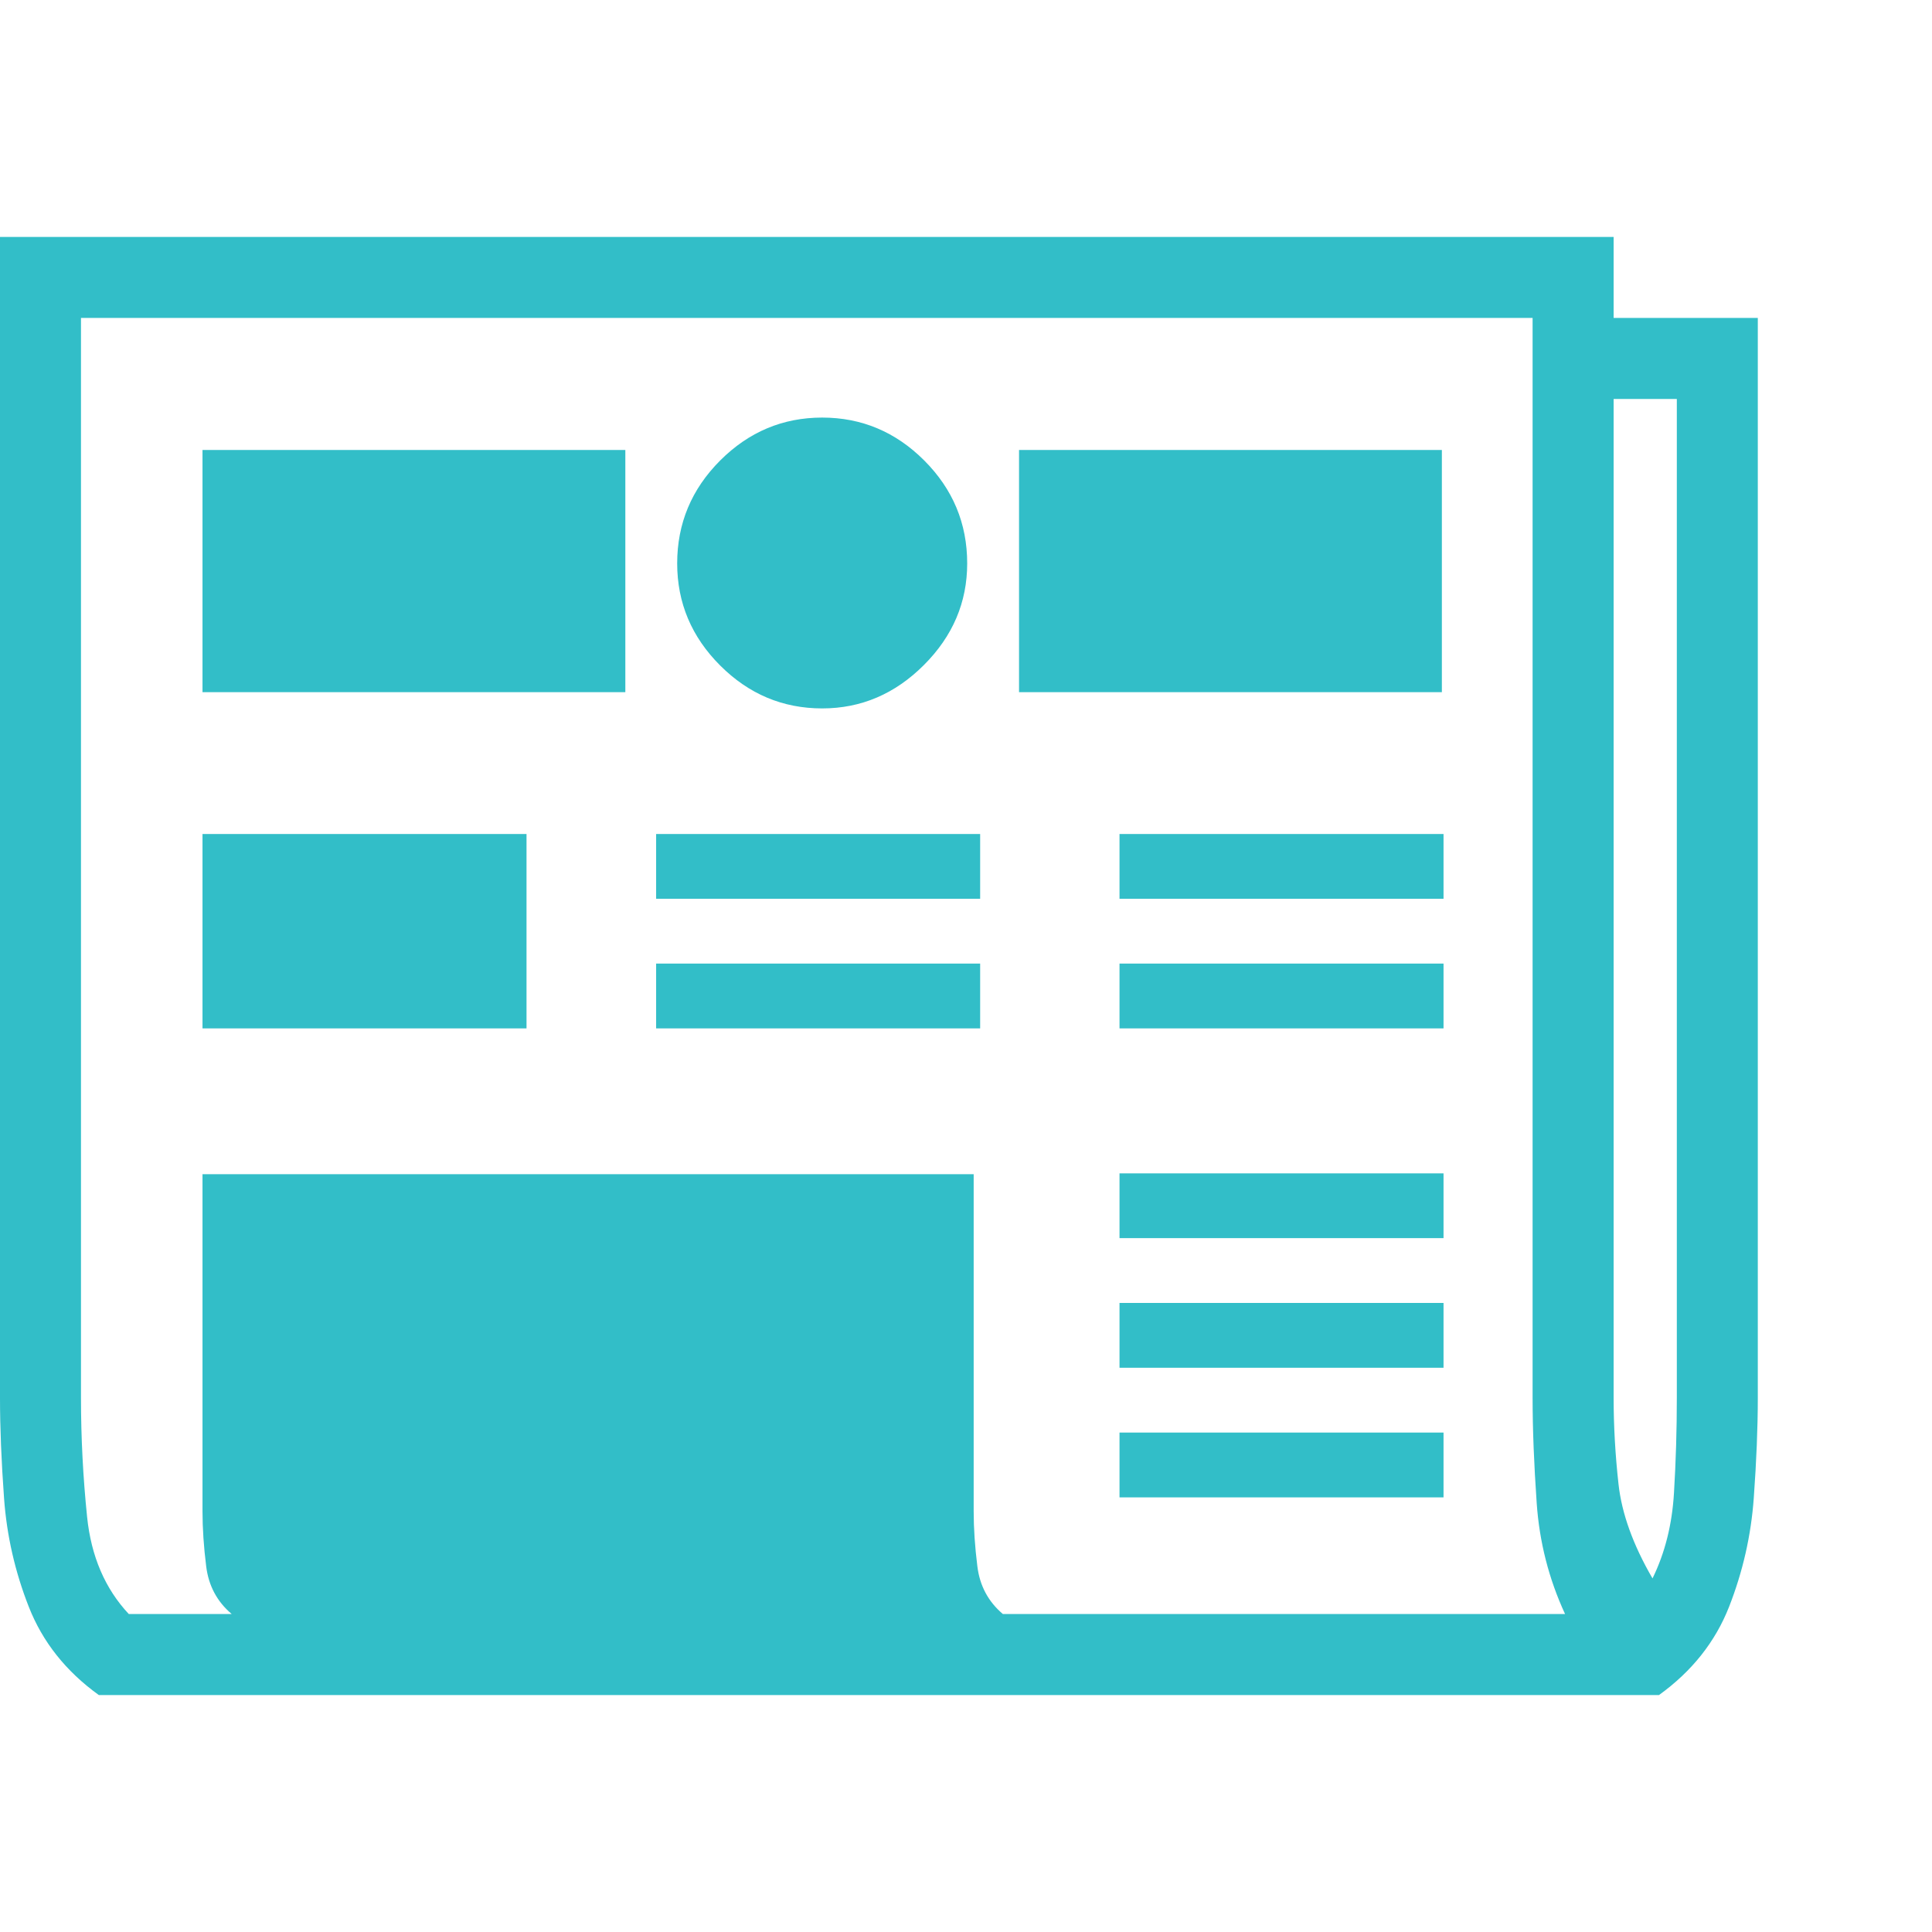 <svg version="1.1" xmlns="http://www.w3.org/2000/svg" style="fill:rgba(0,0,0,1.0)" width="256" height="256" viewBox="0 0 37.266 28.125"><path fill="rgb(50, 190, 200)" d="M1.906 28.125 C1.271 27.667 0.82 27.099 0.555 26.422 C0.289 25.745 0.13 25.047 0.078 24.328 C0.026 23.609 0 22.964 0 22.391 L0 -0 L31.125 -0 L31.125 1.562 L33.906 1.562 L33.906 22.391 C33.906 22.964 33.88 23.609 33.828 24.328 C33.776 25.047 33.617 25.745 33.352 26.422 C33.086 27.099 32.635 27.667 32 28.125 Z M4.469 26.562 C4.187 26.323 4.023 26.016 3.977 25.641 C3.93 25.266 3.906 24.911 3.906 24.578 L3.906 18.078 L18.781 18.078 L18.781 24.578 C18.781 24.911 18.805 25.266 18.852 25.641 C18.898 26.016 19.062 26.323 19.344 26.562 Z M3.906 15.266 L3.906 11.516 L10.156 11.516 L10.156 15.266 Z M21.594 24.312 L21.594 23.062 L27.844 23.062 L27.844 24.312 Z M12.656 15.266 L12.656 14.016 L18.906 14.016 L18.906 15.266 Z M2.484 26.562 L30.188 26.562 C29.875 25.885 29.693 25.172 29.641 24.422 C29.589 23.672 29.562 22.995 29.562 22.391 L29.562 1.562 L1.562 1.562 L1.562 22.391 C1.562 23.161 1.602 23.927 1.68 24.688 C1.758 25.448 2.026 26.073 2.484 26.562 Z M21.594 21.812 L21.594 20.562 L27.844 20.562 L27.844 21.812 Z M12.656 12.766 L12.656 11.516 L18.906 11.516 L18.906 12.766 Z M21.594 19.312 L21.594 18.062 L27.844 18.062 L27.844 19.312 Z M21.594 15.266 L21.594 14.016 L27.844 14.016 L27.844 15.266 Z M21.594 12.766 L21.594 11.516 L27.844 11.516 L27.844 12.766 Z M31.875 25.875 C32.115 25.385 32.253 24.836 32.289 24.227 C32.326 23.617 32.344 23.005 32.344 22.391 L32.344 3.125 L31.125 3.125 L31.125 22.391 C31.125 22.932 31.156 23.487 31.219 24.055 C31.281 24.622 31.5 25.229 31.875 25.875 Z M15.859 9.094 C16.609 9.094 17.263 8.815 17.82 8.258 C18.378 7.701 18.656 7.047 18.656 6.297 C18.656 5.526 18.38 4.865 17.828 4.312 C17.276 3.76 16.62 3.484 15.859 3.484 C15.099 3.484 14.443 3.76 13.891 4.312 C13.339 4.865 13.062 5.526 13.062 6.297 C13.062 7.057 13.339 7.714 13.891 8.266 C14.443 8.818 15.099 9.094 15.859 9.094 Z M3.906 8.781 L12.062 8.781 L12.062 4.109 L3.906 4.109 Z M27.812 8.781 L27.812 4.109 L19.656 4.109 L19.656 8.781 Z M37.266 25" /></svg>